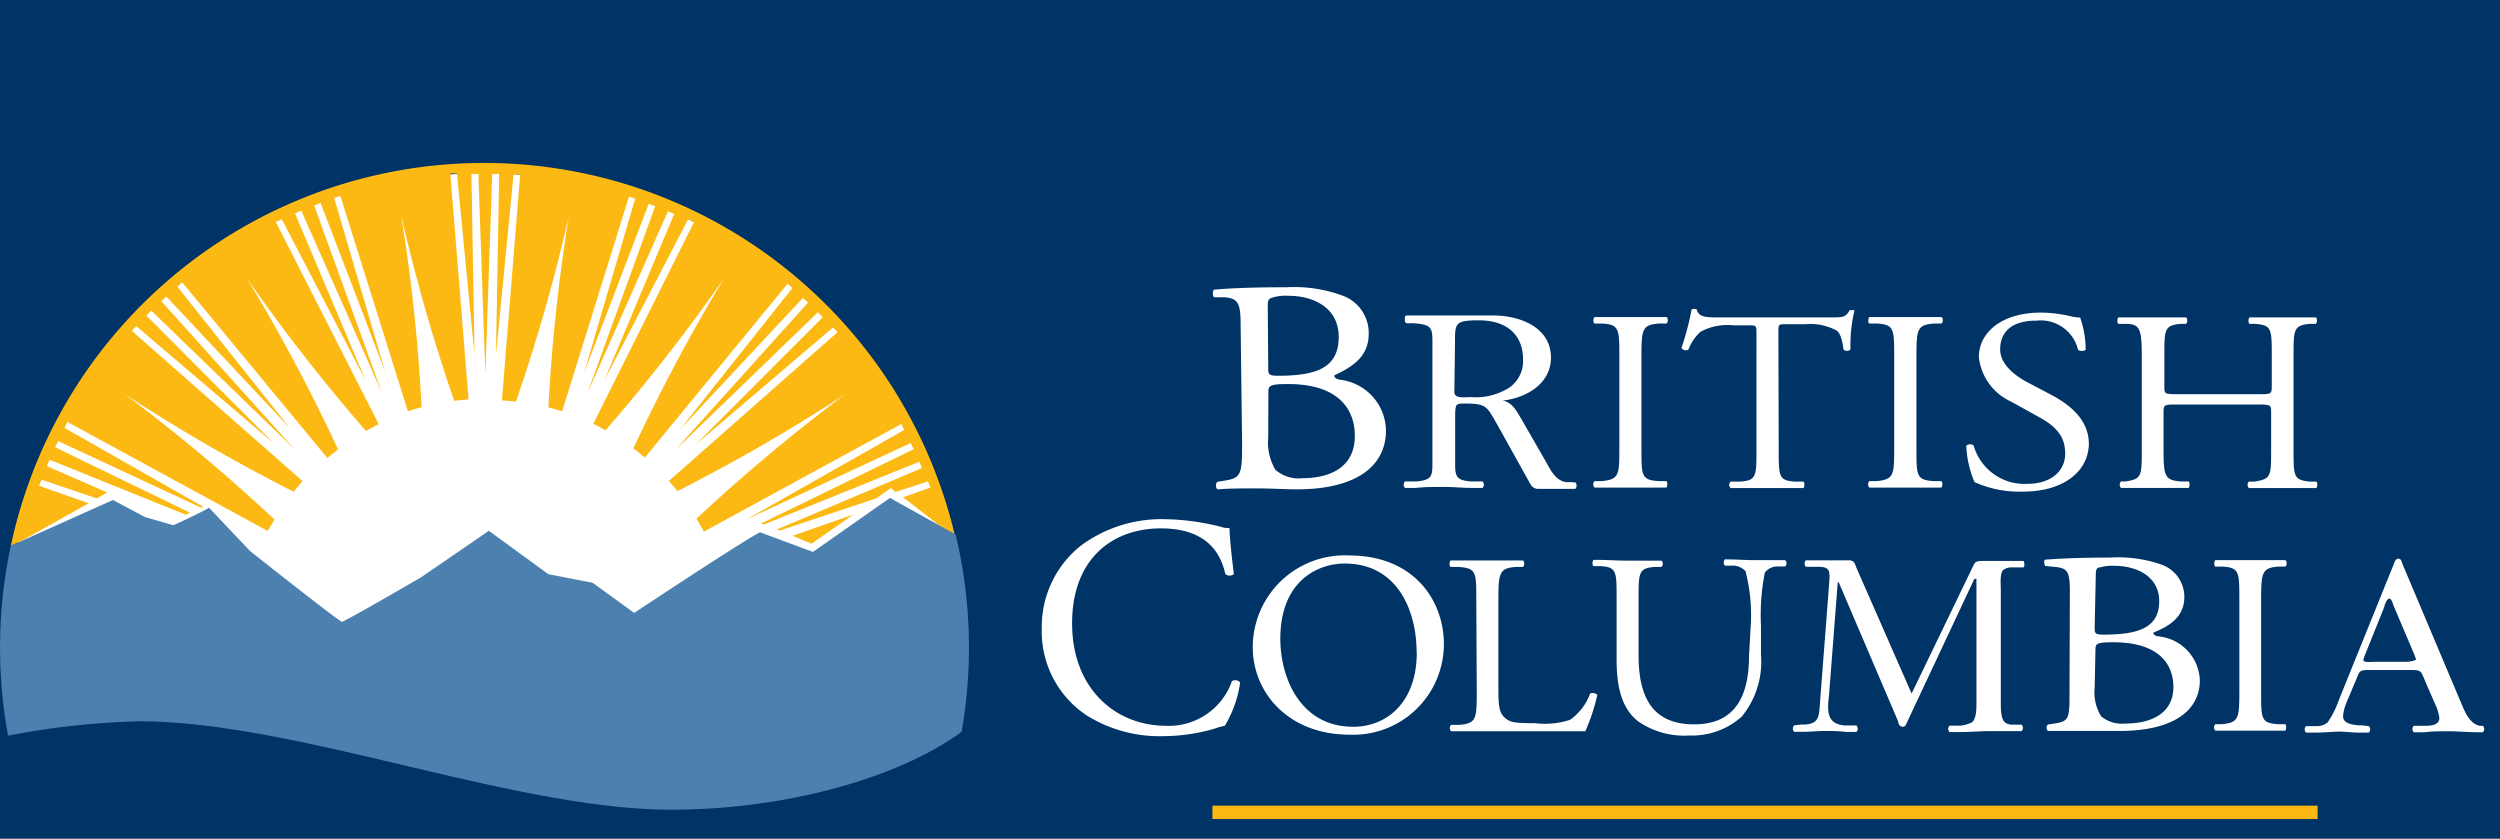 <svg id="Layer_1" data-name="Layer 1" xmlns="http://www.w3.org/2000/svg" viewBox="0 0 155 52">
  <defs>
    <style>
      .cls-1{fill:#036;}.cls-2{fill:#fdb913;}.cls-3,.cls-4{fill:#fff;}.cls-3{fill-rule:evenodd;}.cls-5{fill:#4c81af;}
    </style>
  </defs>
  <title>Artboard 1</title>
  <rect class="cls-1" width="155" height="52"/>
  <rect class="cls-2" x="75.17" y="49.95" width="68.52" height="0.83"/>
  <path class="cls-3"
        d="M153.94,45a.29.29,0,0,1,0,.4c-.24,0-.06,0-.27,0h0c-.62,0-1.24-.06-1.86-.06s-1,0-1.5.06l-.66,0a.29.29,0,0,1,0-.4l.43,0,.27,0c.43,0,.89-.06.89-.49a2.76,2.76,0,0,0-.25-.83l-.56-1.28c-.37-.86-.25-.86-1.1-.86h-2.41c-.71,0-.6.07-.87.67l-.53,1.26a2.8,2.8,0,0,0-.25.93c0,.45.51.52.92.57l.24,0,.44.05a.29.29,0,0,1,0,.4l-.66,0c-.39,0-.78-.06-1.18-.06s-.93.06-1.4.06l-.66,0a.29.29,0,0,1,0-.4l.42,0,.28,0a1,1,0,0,0,.65-.24,5.62,5.62,0,0,0,.67-1.33l3.41-8.44c.05-.13.11-.37.3-.37s.21.22.25.32l3.57,8.46c.26.59.53,1.43,1.22,1.58l.24,0Zm-6.11-7.38c0-.09.16-.51.31-.51s.25.44.29.51l1.23,2.9s.13.31.13.37-.42.14-.53.14h-2.08c-.07,0-.65.07-.65-.1a.87.87,0,0,1,.05-.2Z"/>
  <path class="cls-4"
        d="M138.84,37.18c0-1.7,0-2-1.06-2.05l-.43,0c-.1-.06-.07-.35,0-.4.87,0,1.46,0,2.18,0s1.28,0,2.15,0c.11,0,.14.34,0,.4l-.43,0c-1,.08-1.06.35-1.06,2.05V42.9c0,1.7,0,1.93,1.06,2l.43,0c.1.06.07.35,0,.4-.87,0-1.45,0-2.15,0s-1.32,0-2.18,0a.29.29,0,0,1,0-.4l.43,0c1-.11,1.06-.34,1.06-2Z"/>
  <path class="cls-4"
        d="M128.33,36.73c0-1.2-.08-1.51-.92-1.58l-.6-.06c-.07-.06-.11-.39,0-.39,1-.08,2.29-.13,4-.13A8.2,8.2,0,0,1,134,35a2.13,2.13,0,0,1,1.43,2c0,1.17-.79,1.77-1.92,2.22,0,.16.15.21.36.24a2.84,2.84,0,0,1,2.52,2.71c0,1.88-1.62,3.15-5,3.15-.54,0-1.47,0-2.26,0s-1.47,0-2.16,0a.28.28,0,0,1,0-.4l.34-.05c1-.14,1-.32,1-2Zm1.54,2.15c0,.46,0,.49,1,.46,1.92-.06,3-.55,3-2.07s-1.37-2.19-2.8-2.19a2.65,2.65,0,0,0-.87.1c-.19,0-.26.13-.26.42Zm0,3.76a2.81,2.81,0,0,0,.4,1.77,2,2,0,0,0,1.48.45c1.67,0,3-.65,3-2.27,0-1.28-.75-2.77-3.74-2.77-1,0-1.09.1-1.09.42Z"/>
  <path class="cls-4"
        d="M125,44.93l-.26,0a.68.68,0,0,1-.48-.19c-.22-.24-.21-.92-.21-1.19v-7c0-.31-.07-1,.15-1.21a.85.85,0,0,1,.55-.16H125l.45,0c.1-.06.07-.35,0-.4h-2.56c-.21,0-.39,0-.51.22l-3.86,8-3.41-7.77c-.11-.27-.13-.49-.49-.49h-2.64c-.11,0-.14.34,0,.4l.45,0,.26,0c.74,0,.78.21.72,1l-.58,7.55c-.05.76-.09,1.16-.88,1.23l-.26,0-.45.05a.28.28,0,0,0,0,.4l.65,0c.4,0,.81-.05,1.22-.05s.89,0,1.33.06h0l.66,0a.29.29,0,0,0,0-.4l-.45,0-.25,0c-1.15-.08-1.12-.89-1-1.88l.54-7H114l3.69,8.64c0,.12.09.32.28.32s.22-.19.28-.31l4.16-8.86h.13v7.72c0,.31,0,.94-.28,1.18a2.38,2.38,0,0,1-.71.2l-.24,0-.44,0a.29.29,0,0,0,0,.4l.65,0c.61,0,1.22-.06,1.83-.06.44,0,1.31,0,1.31,0l.68,0a.29.29,0,0,0,0-.4Z"/>
  <path class="cls-4"
        d="M108.55,38.73a10.88,10.88,0,0,0-.33-3.32,1.08,1.08,0,0,0-.85-.34l-.42,0a.28.28,0,0,1,0-.39c.65,0,1.28.05,1.94.05s1.17,0,1.79,0a.27.27,0,0,1,0,.39l-.41,0a1,1,0,0,0-.85.38,13.56,13.56,0,0,0-.24,3.28v1.81a5.37,5.37,0,0,1-1.19,3.84,4.63,4.63,0,0,1-3.25,1.17,5,5,0,0,1-3.18-.88c-.9-.71-1.33-1.88-1.33-3.79V37.1c0-1.67,0-1.94-1-2l-.43,0c-.1-.06-.07-.34,0-.39.85,0,1.43.05,2.11.05s1.26,0,2.09,0c.1,0,.14.32,0,.39l-.41,0c-1,.08-1,.35-1,2v3.47c0,2.59.85,4.29,3.45,4.29s3.4-1.83,3.4-4.27Z"/>
  <path class="cls-4"
        d="M91.53,37.15c0-1.69,0-1.94-1.15-2l-.44,0c-.11-.06-.07-.35,0-.4,1,0,1.59,0,2.3,0s1.29,0,2.17,0c.11,0,.14.34,0,.4l-.43,0c-1,.08-1.08.34-1.08,2v5.59c0,1,.05,1.43.37,1.73s.53.37,1.92.37a5.06,5.06,0,0,0,2.15-.21A3.44,3.44,0,0,0,98.59,43c.11-.08.44,0,.44.1a12,12,0,0,1-.74,2.24c-.9,0-2.58,0-4.4,0H92.27c-.74,0-1.31,0-2.3,0a.29.29,0,0,1,0-.4l.53,0c1-.1,1.06-.32,1.06-2Z"/>
  <path class="cls-4"
        d="M77.67,40.11a5.7,5.7,0,0,1,6-5.67c3.89,0,5.85,2.68,5.85,5.51a5.62,5.62,0,0,1-5.85,5.6C79.93,45.55,77.67,43,77.67,40.11Zm10.16.34c0-2.65-1.23-5.51-4.45-5.51-1.75,0-4,1.14-4,4.66,0,2.38,1.21,5.46,4.53,5.46C85.92,45.06,87.84,43.61,87.84,40.45Z"/>
  <path class="cls-4"
        d="M67,33.84a8.4,8.4,0,0,1,5.25-1.65,15,15,0,0,1,3.44.47,1.41,1.41,0,0,0,.54.08c0,.45.12,1.67.27,2.85a.41.41,0,0,1-.53,0c-.29-1.32-1.17-2.83-4-2.83-3,0-5.5,1.88-5.5,5.89S69.12,45,72.31,45a4.14,4.14,0,0,0,4.07-2.77.41.41,0,0,1,.51.08A7.22,7.22,0,0,1,75.94,45a4,4,0,0,0-.68.19,11.45,11.45,0,0,1-3.07.45,8.53,8.53,0,0,1-4.84-1.3A6.24,6.24,0,0,1,64.59,39,6.43,6.43,0,0,1,67,33.84Z"/>
  <path class="cls-4"
        d="M135,25.08c-.83,0-.86,0-.86.51v2.26c0,1.69.08,1.91,1.05,2l.5,0c.1.06.07.35,0,.4-.93,0-1.52,0-2.19,0s-1.33,0-2,0a.3.3,0,0,1,0-.4l.29,0c1-.16,1-.32,1-2V22.08c0-1.69-.12-2-1-2l-.45,0c-.1-.06-.07-.35,0-.4.85,0,1.43,0,2.18,0s1.26,0,2,0c.1,0,.14.34,0,.4l-.33,0c-1,.1-1,.34-1,2v1.85c0,.5,0,.51.86.51h4.94c.83,0,.86,0,.86-.51V22.08c0-1.69,0-1.93-1.05-2l-.33,0c-.1-.06-.07-.35,0-.4.79,0,1.38,0,2.09,0s1.26,0,2,0c.11,0,.14.34,0,.4l-.36,0c-1,.1-1,.34-1,2v5.78c0,1.69,0,1.89,1,2l.41,0c.1.06.07.35,0,.4-.83,0-1.42,0-2.09,0s-1.33,0-2.09,0a.29.29,0,0,1,0-.4l.33,0c1.05-.16,1.05-.32,1.05-2V25.59c0-.48,0-.51-.86-.51Z"/>
  <path class="cls-4"
        d="M125.42,30.48a6.76,6.76,0,0,1-3-.59,6.41,6.41,0,0,1-.51-2.25c.1-.11.38-.14.46,0A3.28,3.28,0,0,0,125.67,30c1.59,0,2.37-.88,2.37-1.85,0-.71-.17-1.49-1.55-2.25l-1.8-1a3.43,3.43,0,0,1-2-2.76c0-1.52,1.4-2.76,3.86-2.76a8.54,8.54,0,0,1,1.76.21,3,3,0,0,0,.66.1,6,6,0,0,1,.34,2,.43.43,0,0,1-.47,0,2.38,2.38,0,0,0-2.58-1.81c-1.86,0-2.25,1-2.25,1.78,0,.93.91,1.61,1.61,2l1.52.8c1.2.63,2.37,1.56,2.37,3.08C129.46,29.28,127.89,30.48,125.42,30.48Z"/>
  <path class="cls-4"
        d="M117.44,22.11c0-1.7,0-2-1.09-2.05l-.45,0c-.11-.06-.07-.35,0-.4.89,0,1.5,0,2.25,0s1.32,0,2.21,0c.11,0,.14.34,0,.4l-.45,0c-1.05.08-1.09.35-1.09,2.05v5.72c0,1.7,0,1.93,1.09,2l.45,0c.11.06.07.35,0,.4-.89,0-1.5,0-2.21,0s-1.35,0-2.25,0a.29.29,0,0,1,0-.4l.45,0c1.05-.11,1.09-.34,1.09-2Z"/>
  <path class="cls-4"
        d="M110.28,27.86c0,1.69,0,1.93,1,2l.53,0c.1.06.07.35,0,.4-1,0-1.52,0-2.19,0s-1.25,0-2.32,0a.27.27,0,0,1,0-.4l.6,0c1-.08,1-.32,1-2V20.68c0-.5,0-.51-.5-.51h-.92a3.53,3.53,0,0,0-2.05.4,2.92,2.92,0,0,0-.75,1.11.33.33,0,0,1-.43-.11,16.48,16.48,0,0,0,.63-2.39.43.43,0,0,1,.32,0c.1.51.65.5,1.42.5h6.76c.9,0,1.05,0,1.3-.45.08,0,.27,0,.3,0a9.39,9.39,0,0,0-.25,2.44.32.32,0,0,1-.43,0c-.05-.4-.17-1-.42-1.17a3.42,3.42,0,0,0-1.94-.4h-1.19c-.5,0-.49,0-.49.55Z"/>
  <path class="cls-4"
        d="M100.4,22.11c0-1.7,0-2-1.09-2.05l-.45,0c-.11-.06-.07-.35,0-.4.89,0,1.5,0,2.24,0s1.32,0,2.21,0c.11,0,.14.34,0,.4l-.45,0c-1.05.08-1.09.35-1.09,2.05v5.72c0,1.7,0,1.93,1.09,2l.45,0c.1.06.07.35,0,.4-.89,0-1.5,0-2.21,0s-1.35,0-2.24,0a.29.29,0,0,1,0-.4l.45,0c1.05-.11,1.09-.34,1.09-2Z"/>
  <path class="cls-3"
        d="M97.67,29.91a.29.29,0,0,1,0,.4l-.66,0H95.36c-.38,0-.49-.33-.64-.59l-1.87-3.36c-.69-1.2-.67-1.34-2.11-1.34-.15,0-.32,0-.42.09s-.1.53-.1.69v2.65c0,1-.06,1.33,1,1.4l.25,0,.45,0a.29.29,0,0,1,0,.4l-.66,0h0c-.58,0-1.14-.06-1.73-.06s-1.17,0-1.76.06l-.66,0a.29.29,0,0,1,0-.4l.45,0,.25,0c1.06-.09,1-.39,1-1.4v-7c0-1.1.05-1.34-1.23-1.41-.36,0-.48.06-.48-.22s0-.26.34-.26l1.94,0,3.18,0c1.81,0,3.6.81,3.6,2.61,0,1.57-1.43,2.48-3,2.67.61.09.89.69,1.16,1.13l1.54,2.68c.31.54.57,1.12,1.22,1.24l.25,0Zm-7.46-8.67c0-1.2,0-1.38,1.48-1.38,1.69,0,2.74.86,2.74,2.44a2,2,0,0,1-.88,1.75,3.92,3.92,0,0,1-2.38.57c-.32,0-1,.12-1-.31Z"/>
  <path class="cls-4"
        d="M76.92,20.26c0-1.39-.1-1.76-1-1.83l-.65,0c-.11-.08-.08-.46,0-.47,1.13-.1,2.55-.15,4.49-.15a8.72,8.72,0,0,1,3.51.53,2.46,2.46,0,0,1,1.59,2.35c0,1.35-.88,2-2.13,2.58,0,.19.17.24.4.28a3.22,3.22,0,0,1,2.8,3.14c0,2.18-1.79,3.65-5.55,3.65-.61,0-1.63-.06-2.5-.06s-1.63,0-2.4.06a.34.34,0,0,1,0-.47l.38-.06c1.11-.17,1.15-.38,1.15-2.35Zm1.71,2.5c0,.53,0,.56,1.09.53,2.13-.07,3.28-.64,3.28-2.41s-1.52-2.54-3.11-2.54a2.81,2.81,0,0,0-1,.11c-.21.06-.29.15-.29.49Zm0,4.36a3.36,3.36,0,0,0,.44,2,2.15,2.15,0,0,0,1.65.53c1.86,0,3.28-.75,3.28-2.63,0-1.48-.84-3.21-4.15-3.21-1.13,0-1.21.11-1.21.49Z"/>
  <path class="cls-4"
        d="M8.6,44.14c9.73,0,23.2,5.48,33,5.48,7,0,13.78-1.86,17.65-4.6A29.62,29.62,0,1,0,.38,40.07,29.91,29.91,0,0,0,.79,45,48.38,48.38,0,0,1,8.6,44.14Z"/>
  <polygon class="cls-2" points="49.14 33.22 50.31 33.71 52.91 31.9 49.14 33.22"/>
  <path class="cls-2"
        d="M5.5,31.2,2.42,30.12l.16-.38L6,30.9h0l.46-.26.18-.11L2.91,28.9l.16-.4,8.44,3.41.28-.12L3.42,27.73l.19-.38,8.87,4.13.12-.06L4,26.53l.18-.37L16.6,32.92c.1-.19.32-.53.42-.71a110.69,110.69,0,0,0-9.28-7.77,110.35,110.35,0,0,0,10.47,6.05c.19-.24.35-.43.55-.66L8.17,20.51l.28-.29L17,27.51,9.08,19.57l.3-.31,8.89,8.6L10,18.67l.32-.28L18,26.58l-7-8.8.3-.27,9,10.89c.23-.2.42-.35.66-.54a110.15,110.15,0,0,0-5.67-10.63,110.32,110.32,0,0,0,7.4,9.49c.26-.15.52-.29.79-.42l0,0L17.1,13.76l.37-.17,5.2,10L18.29,13.23l.39-.17,5,11.3L19.48,12.74l.4-.15,4,10.46L20.72,12.28l.38-.14L25.29,25.5v0h0c.28-.09.56-.18.85-.25a110.19,110.19,0,0,0-1.27-11.91,110.43,110.43,0,0,0,3.29,11.51l.89-.09h0l0,0-1.13-14h.41L29.42,22l-.19-11.21h.43l.43,12.36.43-12.36h.43L30.75,22l1.09-11.18h.41l-1.13,14,0,0h0l.87.08a110.53,110.53,0,0,0,3.28-11.5A111.12,111.12,0,0,0,34,25.25l.85.25L39,12.18l.38.14L36.22,23.1l4-10.46.4.15L36.41,24.4l5-11.3.39.17L37.46,23.6l5.2-10,.37.17L36.78,26.28h0c.26.12.51.26.76.4a110.58,110.58,0,0,0,7.36-9.44A111.09,111.09,0,0,0,39.27,27.8c.24.18.48.37.71.57l8.85-10.78.3.27-7,8.8,7.65-8.19.32.29-8.28,9.19,8.89-8.59.3.31L43.1,27.59l8.55-7.29.28.29L41.47,29.82h0c.18.2.36.41.53.63a110.47,110.47,0,0,0,10.39-6,110.6,110.6,0,0,0-9.21,7.71c.13.21.34.58.46.8l12.24-6.67.18.37-9.77,5.54,10.17-4.73.19.38-9.47,4.61.18.06L57,28.63l.16.39-9,3.81.17.07,6-2,.9-.63.3.23,2-.65.16.38-1.7.6L58.4,32.7l.79.44a30,30,0,0,0-58.52.7l.11-.05.36-.16.22-.11Z"/>
  <path class="cls-5"
        d="M.5,45.61a49.28,49.28,0,0,1,8.12-.89c9.73,0,23.2,5.48,33,5.48,7.17,0,14.16-2,18-4.83a30.17,30.17,0,0,0-.37-12.23l-4.07-2.27-4.78,3.35L47.12,33c-1.09.55-7.8,5-7.8,5l-2.58-1.87L34,35.6l-3.69-2.69-4.23,2.9s-4.72,2.74-4.88,2.74-5.69-4.38-5.69-4.38l-2.55-2.69c-.43.27-2.17,1.07-2.17,1.07l-.09,0L9,32.06,7,31,.78,33.79l-.11.05A30.21,30.21,0,0,0,.5,45.61Z"/>
</svg>
